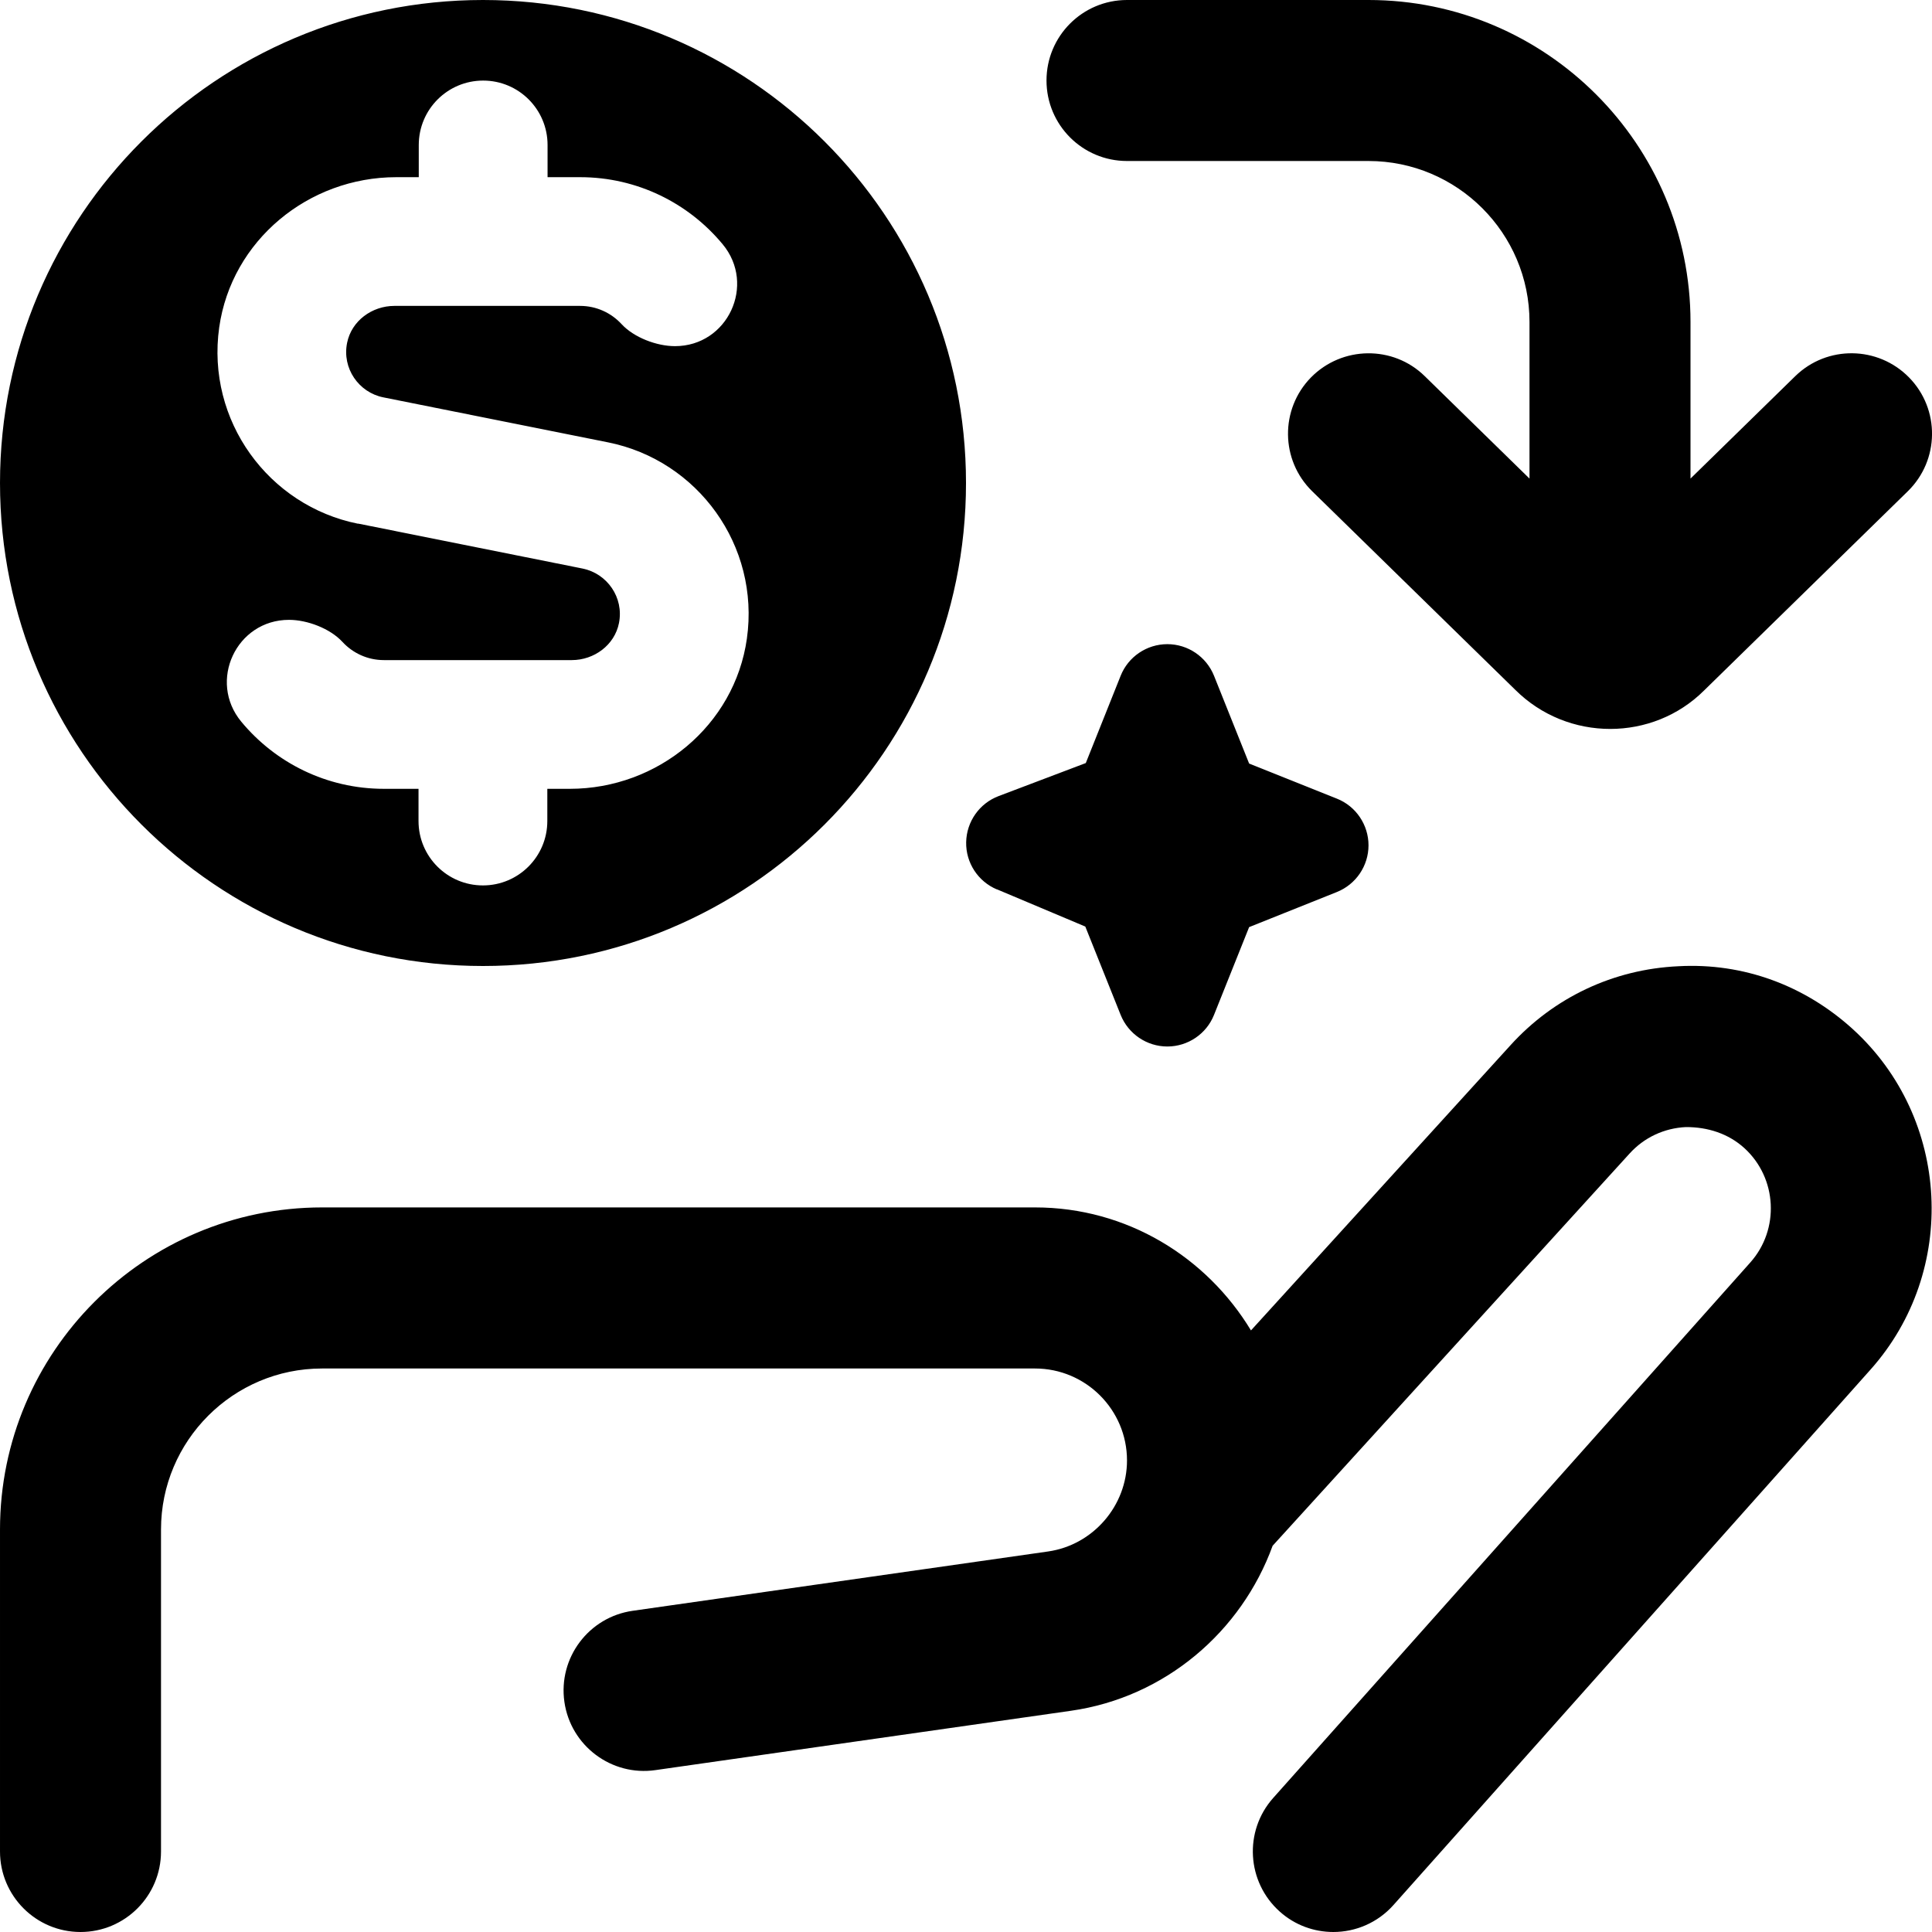 <svg id="Layer_1" viewBox="0 0 24 24" xmlns="http://www.w3.org/2000/svg" data-name="Layer 1"><path d="m13 1c0-.552.447-1 1-1h3c2.206 0 4 1.794 4 4v1.945l1.301-1.272c.396-.387 1.029-.377 1.414.016.387.395.379 1.028-.016 1.414l-2.528 2.472c-.32.32-.744.48-1.168.48-.427 0-.855-.162-1.181-.487l-2.521-2.465c-.395-.386-.402-1.019-.016-1.414.386-.393 1.021-.402 1.414-.016l1.301 1.272v-1.945c0-1.103-.897-2-2-2h-3c-.553 0-1-.448-1-1zm7.849 11.003c-.804.037-1.545.386-2.085.981l-3.224 3.543c-.551-.911-1.541-1.528-2.682-1.528h-8.858c-2.206.001-4 1.795-4 4.001v4c0 .552.448 1 1 1s1-.448 1-1v-4c0-1.103.897-2 2-2h8.858c.629 0 1.142.512 1.142 1.142 0 .564-.422 1.051-.98 1.131l-5.161.737c-.546.078-.926.584-.848 1.131s.587.927 1.131.848l5.161-.737c1.172-.167 2.119-.985 2.506-2.05l4.434-4.872c.181-.2.43-.316.699-.329.272-.001.529.081.728.262.407.372.44 1.009.072 1.421l-5.926 6.651c-.367.412-.33 1.044.082 1.412.19.17.428.253.665.253.275 0 .549-.113.747-.335l5.925-6.65c1.094-1.225.996-3.123-.218-4.23-.595-.541-1.356-.827-2.169-.782zm-8.466-.956 1.099.463.439 1.097c.095.237.325.393.58.393s.486-.156.58-.393l.436-1.09 1.09-.436c.237-.095.393-.325.393-.58s-.156-.486-.393-.58l-1.09-.436-.436-1.09c-.095-.237-.325-.393-.58-.393s-.486.156-.58.393l-.433 1.084-1.082.41c-.239.09-.399.317-.404.573s.147.488.382.587zm-12.383-5.047c0-3.314 2.686-6 6-6s6 2.686 6 6-2.686 6-6 6-6-2.686-6-6zm4.447.504 2.791.559c.304.062.514.359.451.677-.054.273-.308.46-.586.46h-2.334c-.203 0-.387-.087-.515-.226-.154-.167-.437-.274-.664-.274-.655 0-1.01.763-.592 1.266.422.509 1.059.833 1.77.833h.431v.4c0 .442.358.8.8.8s.8-.358.8-.8v-.4h.28c1.091 0 2.046-.785 2.199-1.865.164-1.158-.613-2.217-1.725-2.439l-2.792-.559c-.304-.061-.514-.36-.449-.678.055-.272.309-.458.587-.458h2.307c.203 0 .387.087.515.226.154.167.437.274.664.274.655 0 1.01-.763.592-1.266-.422-.509-1.059-.833-1.77-.833h-.405v-.4c0-.442-.358-.8-.8-.8s-.8.358-.8.8v.4h-.28c-1.091 0-2.046.786-2.199 1.866-.163 1.158.613 2.216 1.725 2.439z"/></svg>